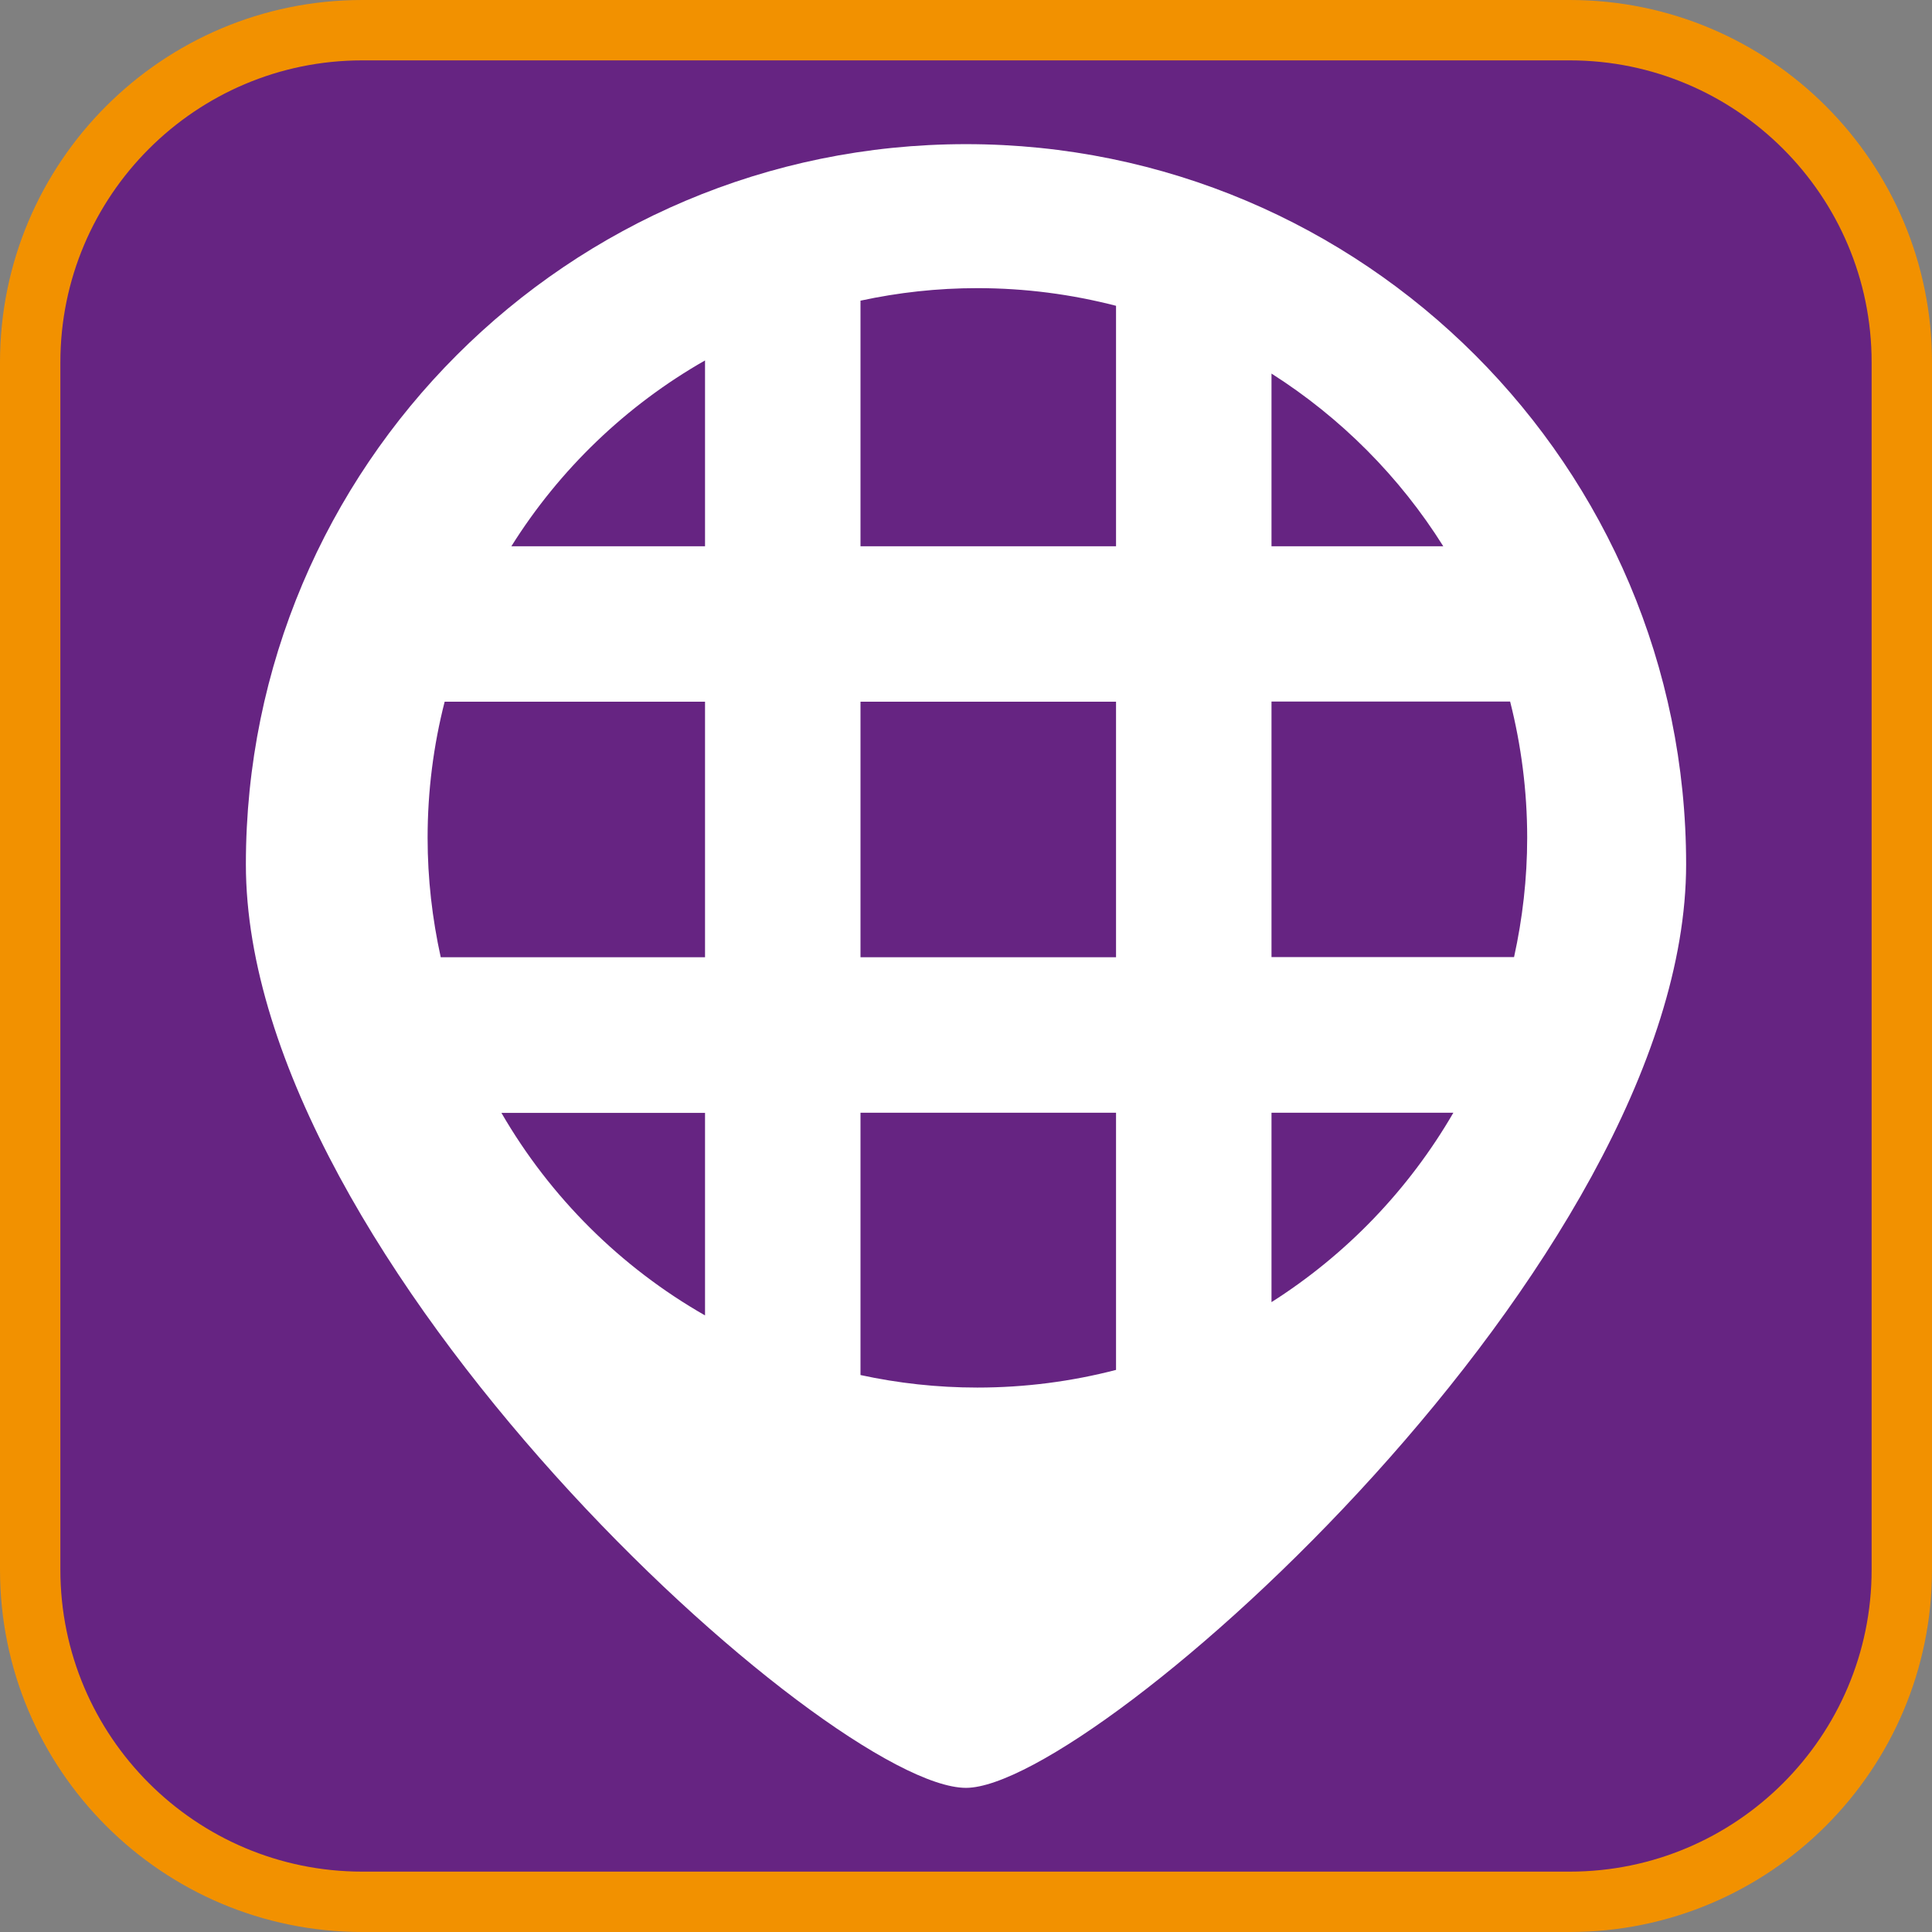 <?xml version="1.0" encoding="UTF-8"?><svg xmlns="http://www.w3.org/2000/svg" viewBox="0 0 128 128"><rect x="0" y="0" width="128" height="128" fill="#808080" stroke="none"/><defs><style>.cls-1{fill:#f29100;}.cls-2{fill:#fff;}.cls-3{fill:#662482;}</style></defs><g id="cuadrobase"><g><rect class="cls-3" x="2" y="2" width="124" height="124" rx="22" ry="22"/><path class="cls-1" d="M104,4c11.03,0,20,8.97,20,20V104c0,11.03-8.97,20-20,20H24c-11.03,0-20-8.97-20-20V24C4,12.97,12.97,4,24,4H104m0-4H24C10.75,0,0,10.75,0,24V104c0,13.25,10.75,24,24,24H104c13.25,0,24-10.75,24-24V24c0-13.25-10.75-24-24-24h0Z"/></g></g><g id="figura"><path class="cls-2" d="M64,9.55c-26.35,0-47.71,21.36-47.71,47.71s38.71,61.19,47.71,61.19c8.49,0,47.71-34.85,47.71-61.19S90.35,9.55,64,9.55Zm20.24,15.2c4.59,2.92,8.49,6.83,11.38,11.44h-11.38v-11.44Zm-37.53,62.4c-5.6-3.2-10.26-7.84-13.49-13.42h13.49v13.42Zm0-23.73H29.2c-.56-2.55-.87-5.19-.87-7.91,0-3.11,.39-6.13,1.13-9.02h17.25v16.93Zm0-27.23h-12.83c3.19-5.09,7.6-9.33,12.83-12.31v12.31Zm27.23,54.57c-2.93,.76-6.01,1.17-9.19,1.17-2.66,0-5.25-.29-7.74-.83v-17.38h16.93v17.04Zm0-27.34h-16.93v-16.93h16.93v16.93Zm0-27.23h-16.93V19.92c2.5-.54,5.08-.83,7.74-.83,3.17,0,6.25,.41,9.19,1.17v15.93Zm10.3,50.08v-12.55h12.05c-2.95,5.09-7.09,9.4-12.05,12.55Zm0-22.86v-16.93h15.81c.73,2.88,1.13,5.91,1.13,9.02,0,2.72-.31,5.36-.87,7.91h-16.06Z"/></g></svg>